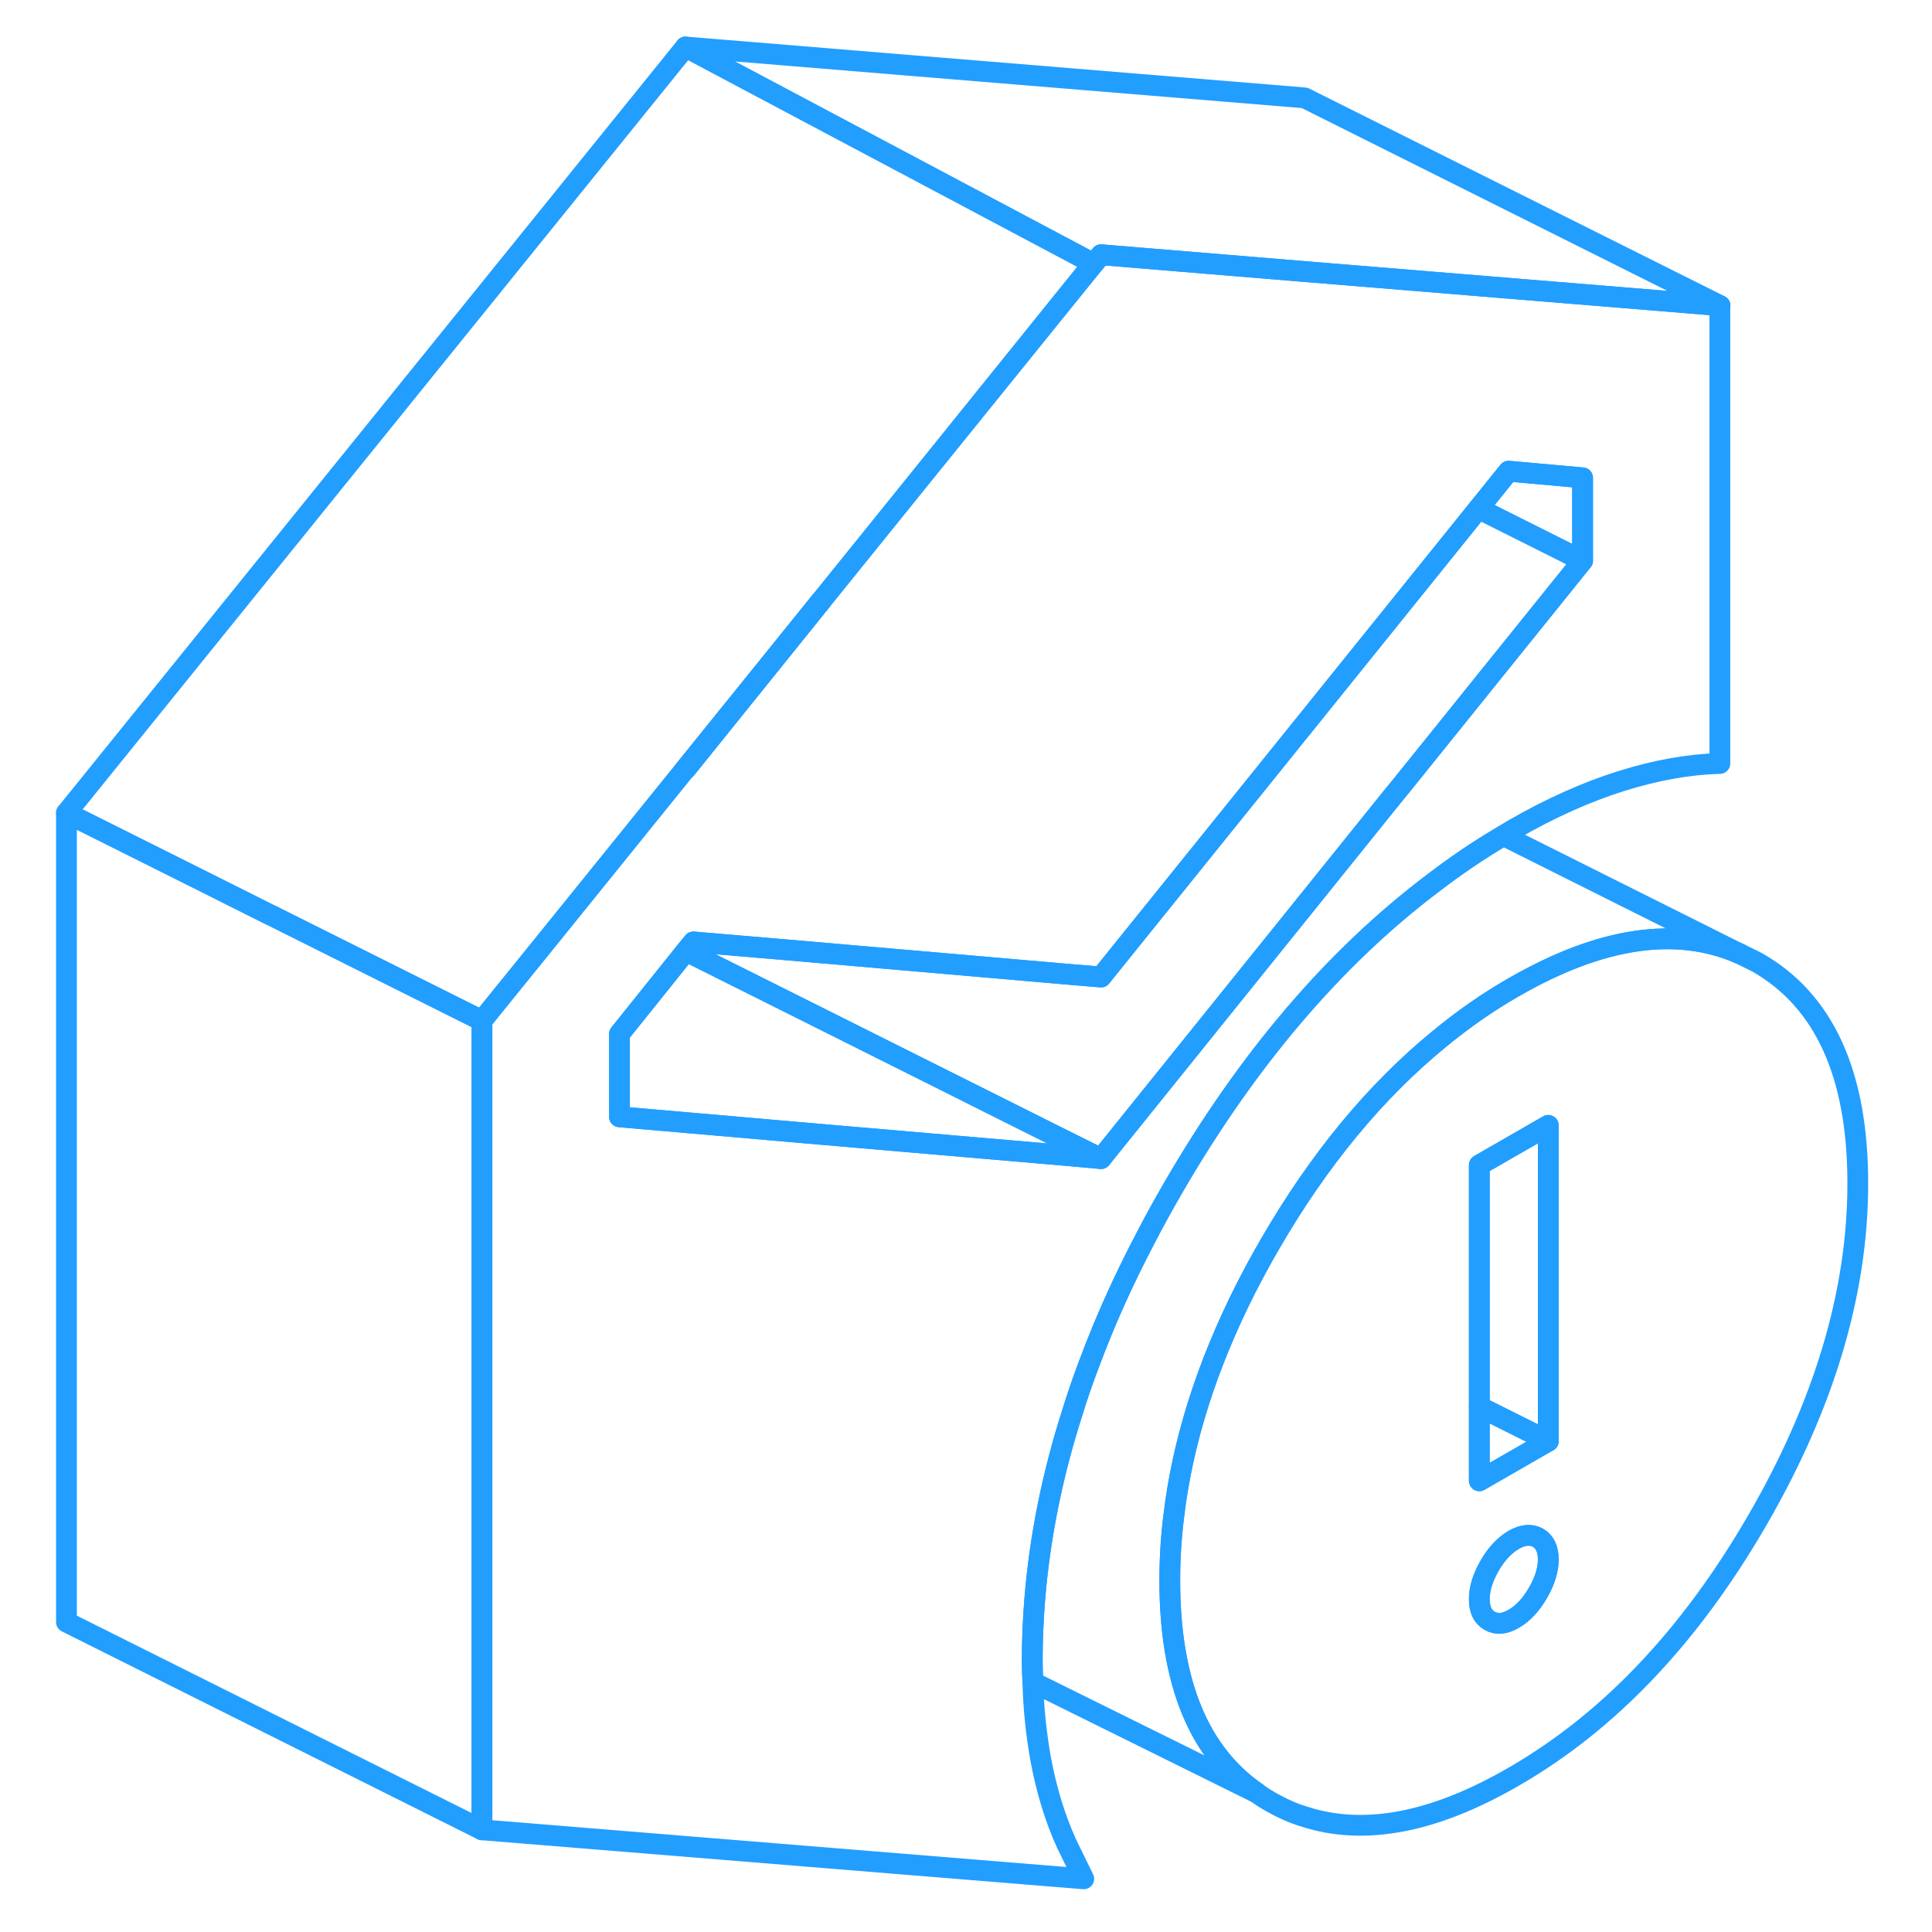 <svg width="48" height="48" viewBox="0 0 91 93" fill="none" xmlns="http://www.w3.org/2000/svg" stroke-width="1px" stroke-linecap="round" stroke-linejoin="round"><path d="M31.979 37.031H31.998L38.529 28.921L31.979 37.031Z" stroke="#229EFF" stroke-linejoin="round"/><path d="M61.799 13.071L51.999 12.261L51.659 12.681L38.529 28.921L31.999 37.031H31.979L25.379 45.201L22.199 49.131V88.081L51.169 90.441L50.339 88.741C49.789 87.531 49.379 86.191 49.099 84.701C48.889 83.521 48.749 82.281 48.719 80.971C48.699 80.621 48.689 80.271 48.689 79.911C48.689 78.941 48.729 77.971 48.809 76.991C49.049 74.021 49.649 71.011 50.629 67.961C51.029 66.661 51.519 65.351 52.059 64.031C52.659 62.581 53.339 61.131 54.109 59.661C54.529 58.841 54.989 58.011 55.469 57.181C59.039 51.021 63.199 46.131 67.939 42.541C69.049 41.691 70.189 40.911 71.369 40.221C71.529 40.111 71.699 40.021 71.859 39.921C73.629 38.901 75.349 38.131 77.029 37.601C78.719 37.071 80.299 36.791 81.789 36.751V14.711L61.789 13.071H61.799ZM75.179 26.991L66.489 37.781L65.999 38.381L53.529 53.871L51.999 55.771L50.209 55.611L37.799 54.541L32.059 54.041L28.819 53.761V49.771L32.019 45.781L32.379 45.341L36.379 45.681L42.499 46.211L50.209 46.881L51.999 47.031L53.529 45.131L61.339 35.441L70.169 24.481L71.619 22.681L75.179 23.001V26.991Z" stroke="#229EFF" stroke-linejoin="round"/><path d="M75.18 23.001V26.991L70.17 24.481L71.62 22.681L75.18 23.001Z" stroke="#229EFF" stroke-linejoin="round"/><path d="M52 55.771L50.21 55.611L37.8 54.541L32.06 54.041L28.82 53.761V49.771L32.02 45.781L35.34 47.441L40.16 49.851L50.21 54.881L52 55.771Z" stroke="#229EFF" stroke-linejoin="round"/><path d="M75.179 26.991L66.49 37.781L65.999 38.381L53.529 53.871L51.999 55.771L50.209 54.881L40.159 49.851L35.34 47.441L32.02 45.781L32.379 45.341L36.379 45.681L42.499 46.211L50.209 46.881L51.999 47.031L53.529 45.131L61.34 35.441L70.169 24.481L75.179 26.991Z" stroke="#229EFF" stroke-linejoin="round"/><path d="M31.979 37.031H31.998L38.529 28.921L31.979 37.031Z" stroke="#229EFF" stroke-linejoin="round"/><path d="M83.579 46.321L82.728 45.901C79.678 44.571 76.058 45.111 71.868 47.521C70.608 48.241 69.409 49.081 68.249 50.041C65.198 52.541 62.498 55.811 60.158 59.841C59.718 60.591 59.319 61.341 58.938 62.081C57.069 65.791 55.919 69.431 55.498 73.001C55.368 74.041 55.309 75.061 55.309 76.081C55.309 80.981 56.709 84.391 59.508 86.311L59.539 86.331C59.739 86.481 59.948 86.611 60.158 86.731C60.688 87.031 61.229 87.281 61.799 87.451C64.679 88.381 68.038 87.741 71.868 85.521C76.448 82.881 80.349 78.771 83.579 73.201C86.809 67.631 88.428 62.221 88.428 56.961C88.428 51.701 86.809 48.161 83.579 46.321ZM73.029 76.681C72.699 77.251 72.308 77.671 71.868 77.921C71.428 78.181 71.038 78.211 70.709 78.021C70.379 77.831 70.209 77.491 70.209 76.981C70.209 76.471 70.379 75.931 70.709 75.361C71.038 74.791 71.428 74.381 71.868 74.121C72.308 73.871 72.699 73.841 73.029 74.021C73.359 74.211 73.529 74.561 73.529 75.071C73.529 75.581 73.359 76.111 73.029 76.681ZM73.529 69.371L70.209 71.281V56.081L73.529 54.171V69.371Z" stroke="#229EFF" stroke-linejoin="round"/><path d="M73.529 75.071C73.529 75.571 73.359 76.111 73.029 76.681C72.699 77.251 72.309 77.671 71.869 77.921C71.429 78.181 71.039 78.211 70.709 78.021C70.379 77.831 70.209 77.491 70.209 76.981C70.209 76.471 70.379 75.931 70.709 75.361C71.039 74.791 71.429 74.381 71.869 74.121C72.309 73.871 72.699 73.841 73.029 74.021C73.359 74.211 73.529 74.561 73.529 75.071Z" stroke="#229EFF" stroke-linejoin="round"/><path d="M73.529 69.371L70.209 71.281V67.711L73.529 69.371Z" stroke="#229EFF" stroke-linejoin="round"/><path d="M73.529 54.171V69.371L70.209 67.711V56.081L73.529 54.171Z" stroke="#229EFF" stroke-linejoin="round"/><path d="M22.199 49.131V88.081L2.199 78.081V39.131L8.819 42.441L12.009 44.041H12.019L22.199 49.131Z" stroke="#229EFF" stroke-linejoin="round"/><path d="M51.619 12.681L38.529 28.921L31.979 37.031L25.379 45.201L22.199 49.131L12.019 44.041H12.009L8.819 42.441L2.199 39.131L31.999 2.261L51.619 12.681Z" stroke="#229EFF" stroke-linejoin="round"/><path d="M81.8 14.711L61.8 13.071L52 12.261L51.66 12.681H51.62L32 2.261L61.8 4.711L81.8 14.711Z" stroke="#229EFF" stroke-linejoin="round"/><path d="M82.73 45.901C79.68 44.571 76.059 45.111 71.869 47.521C70.609 48.241 69.409 49.081 68.249 50.041C65.2 52.541 62.499 55.811 60.159 59.841C59.719 60.591 59.319 61.341 58.94 62.081C57.069 65.791 55.919 69.431 55.499 73.001C55.37 74.041 55.31 75.061 55.31 76.081C55.31 80.981 56.709 84.391 59.51 86.311L48.719 80.971C48.7 80.621 48.69 80.271 48.69 79.911C48.69 78.941 48.73 77.971 48.81 76.991C49.05 74.021 49.649 71.011 50.629 67.961C51.029 66.661 51.52 65.351 52.06 64.031C52.66 62.581 53.34 61.131 54.11 59.661C54.53 58.841 54.989 58.011 55.469 57.181C59.039 51.021 63.2 46.131 67.939 42.541C69.049 41.691 70.189 40.911 71.369 40.221L82.719 45.901H82.73Z" stroke="#229EFF" stroke-linejoin="round"/></svg>